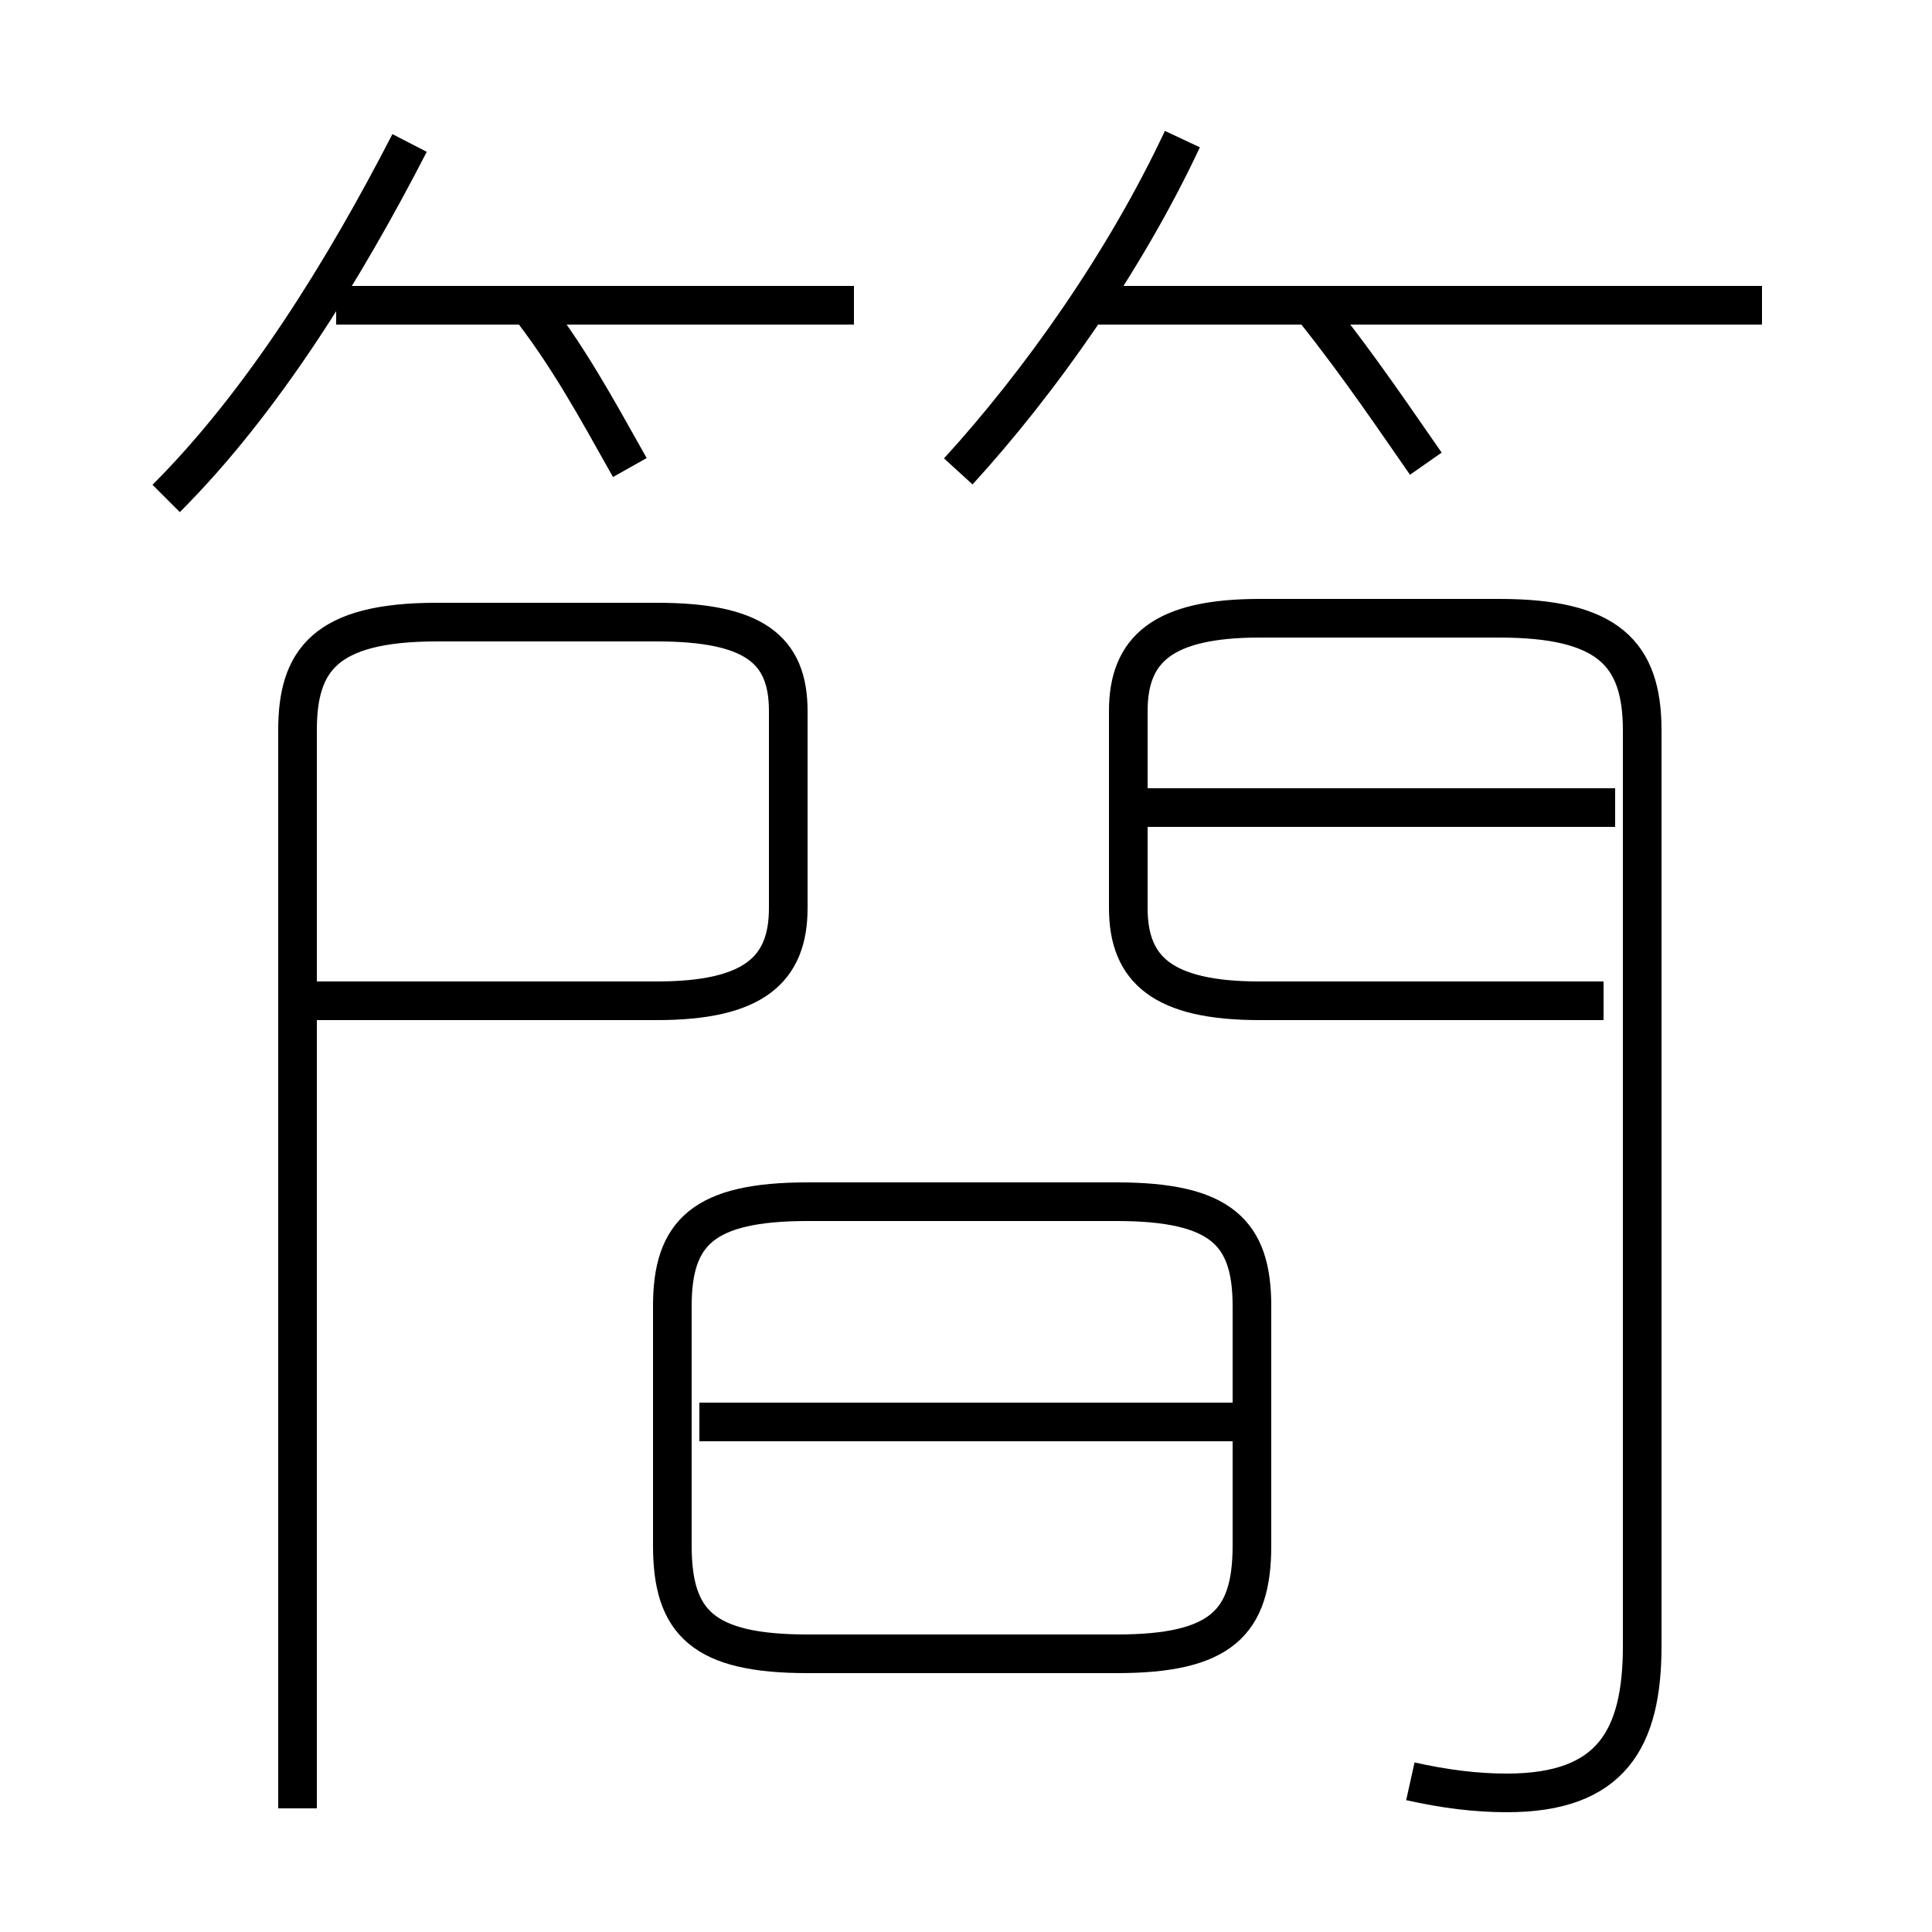 <?xml version='1.0' encoding='utf8'?>
<svg viewBox="0.0 -6.0 50.0 50.0" version="1.1" xmlns="http://www.w3.org/2000/svg">
<rect x="0.0" y="-6.0" width="50.0" height="50.0" fill="#808080" stroke="none"/>
<rect x="-1000" y="-1000" width="2000" height="2000" stroke="white" fill="white"/>
<g style="fill:white;stroke:#000000;  stroke-width:1">
<path d="M 36.5 2.1 C 37.4 2.3 38.2 2.4 39.0 2.4 C 41.7 2.4 42.5 1.0 42.5 -1.4 L 42.5 -25.1 C 42.5 -27.1 41.6 -28.0 38.8 -28.0 L 32.6 -28.0 C 30.1 -28.0 29.2 -27.2 29.2 -25.6 L 29.2 -20.5 C 29.2 -18.9 30.1 -18.1 32.6 -18.1 L 41.5 -18.1 M 7.7 2.8 L 7.7 -25.1 C 7.7 -26.9 8.4 -27.9 11.3 -27.9 L 17.0 -27.9 C 19.5 -27.9 20.4 -27.2 20.4 -25.6 L 20.4 -20.5 C 20.4 -18.9 19.5 -18.1 17.0 -18.1 L 8.0 -18.1 M 20.9 -1.2 L 28.9 -1.2 C 31.6 -1.2 32.4 -2.0 32.4 -4.0 L 32.4 -10.2 C 32.4 -12.1 31.6 -12.9 28.9 -12.9 L 20.9 -12.9 C 18.2 -12.9 17.4 -12.1 17.4 -10.2 L 17.4 -4.0 C 17.4 -2.0 18.2 -1.2 20.9 -1.2 Z M 32.0 -7.2 L 18.1 -7.2 M 4.3 -31.1 C 6.8 -33.6 8.9 -37.0 10.6 -40.3 M 16.3 -31.9 C 15.4 -33.5 14.7 -34.8 13.6 -36.2 M 22.1 -36.1 L 8.7 -36.1 M 41.8 -23.1 L 29.6 -23.1 M 24.8 -31.8 C 26.9 -34.1 29.1 -37.2 30.6 -40.4 M 36.9 -32.0 C 36.2 -33.0 35.2 -34.5 34.0 -36.0 M 45.6 -36.1 L 28.1 -36.1" transform="translate(0.0 38.0)" />
</g>
</svg>